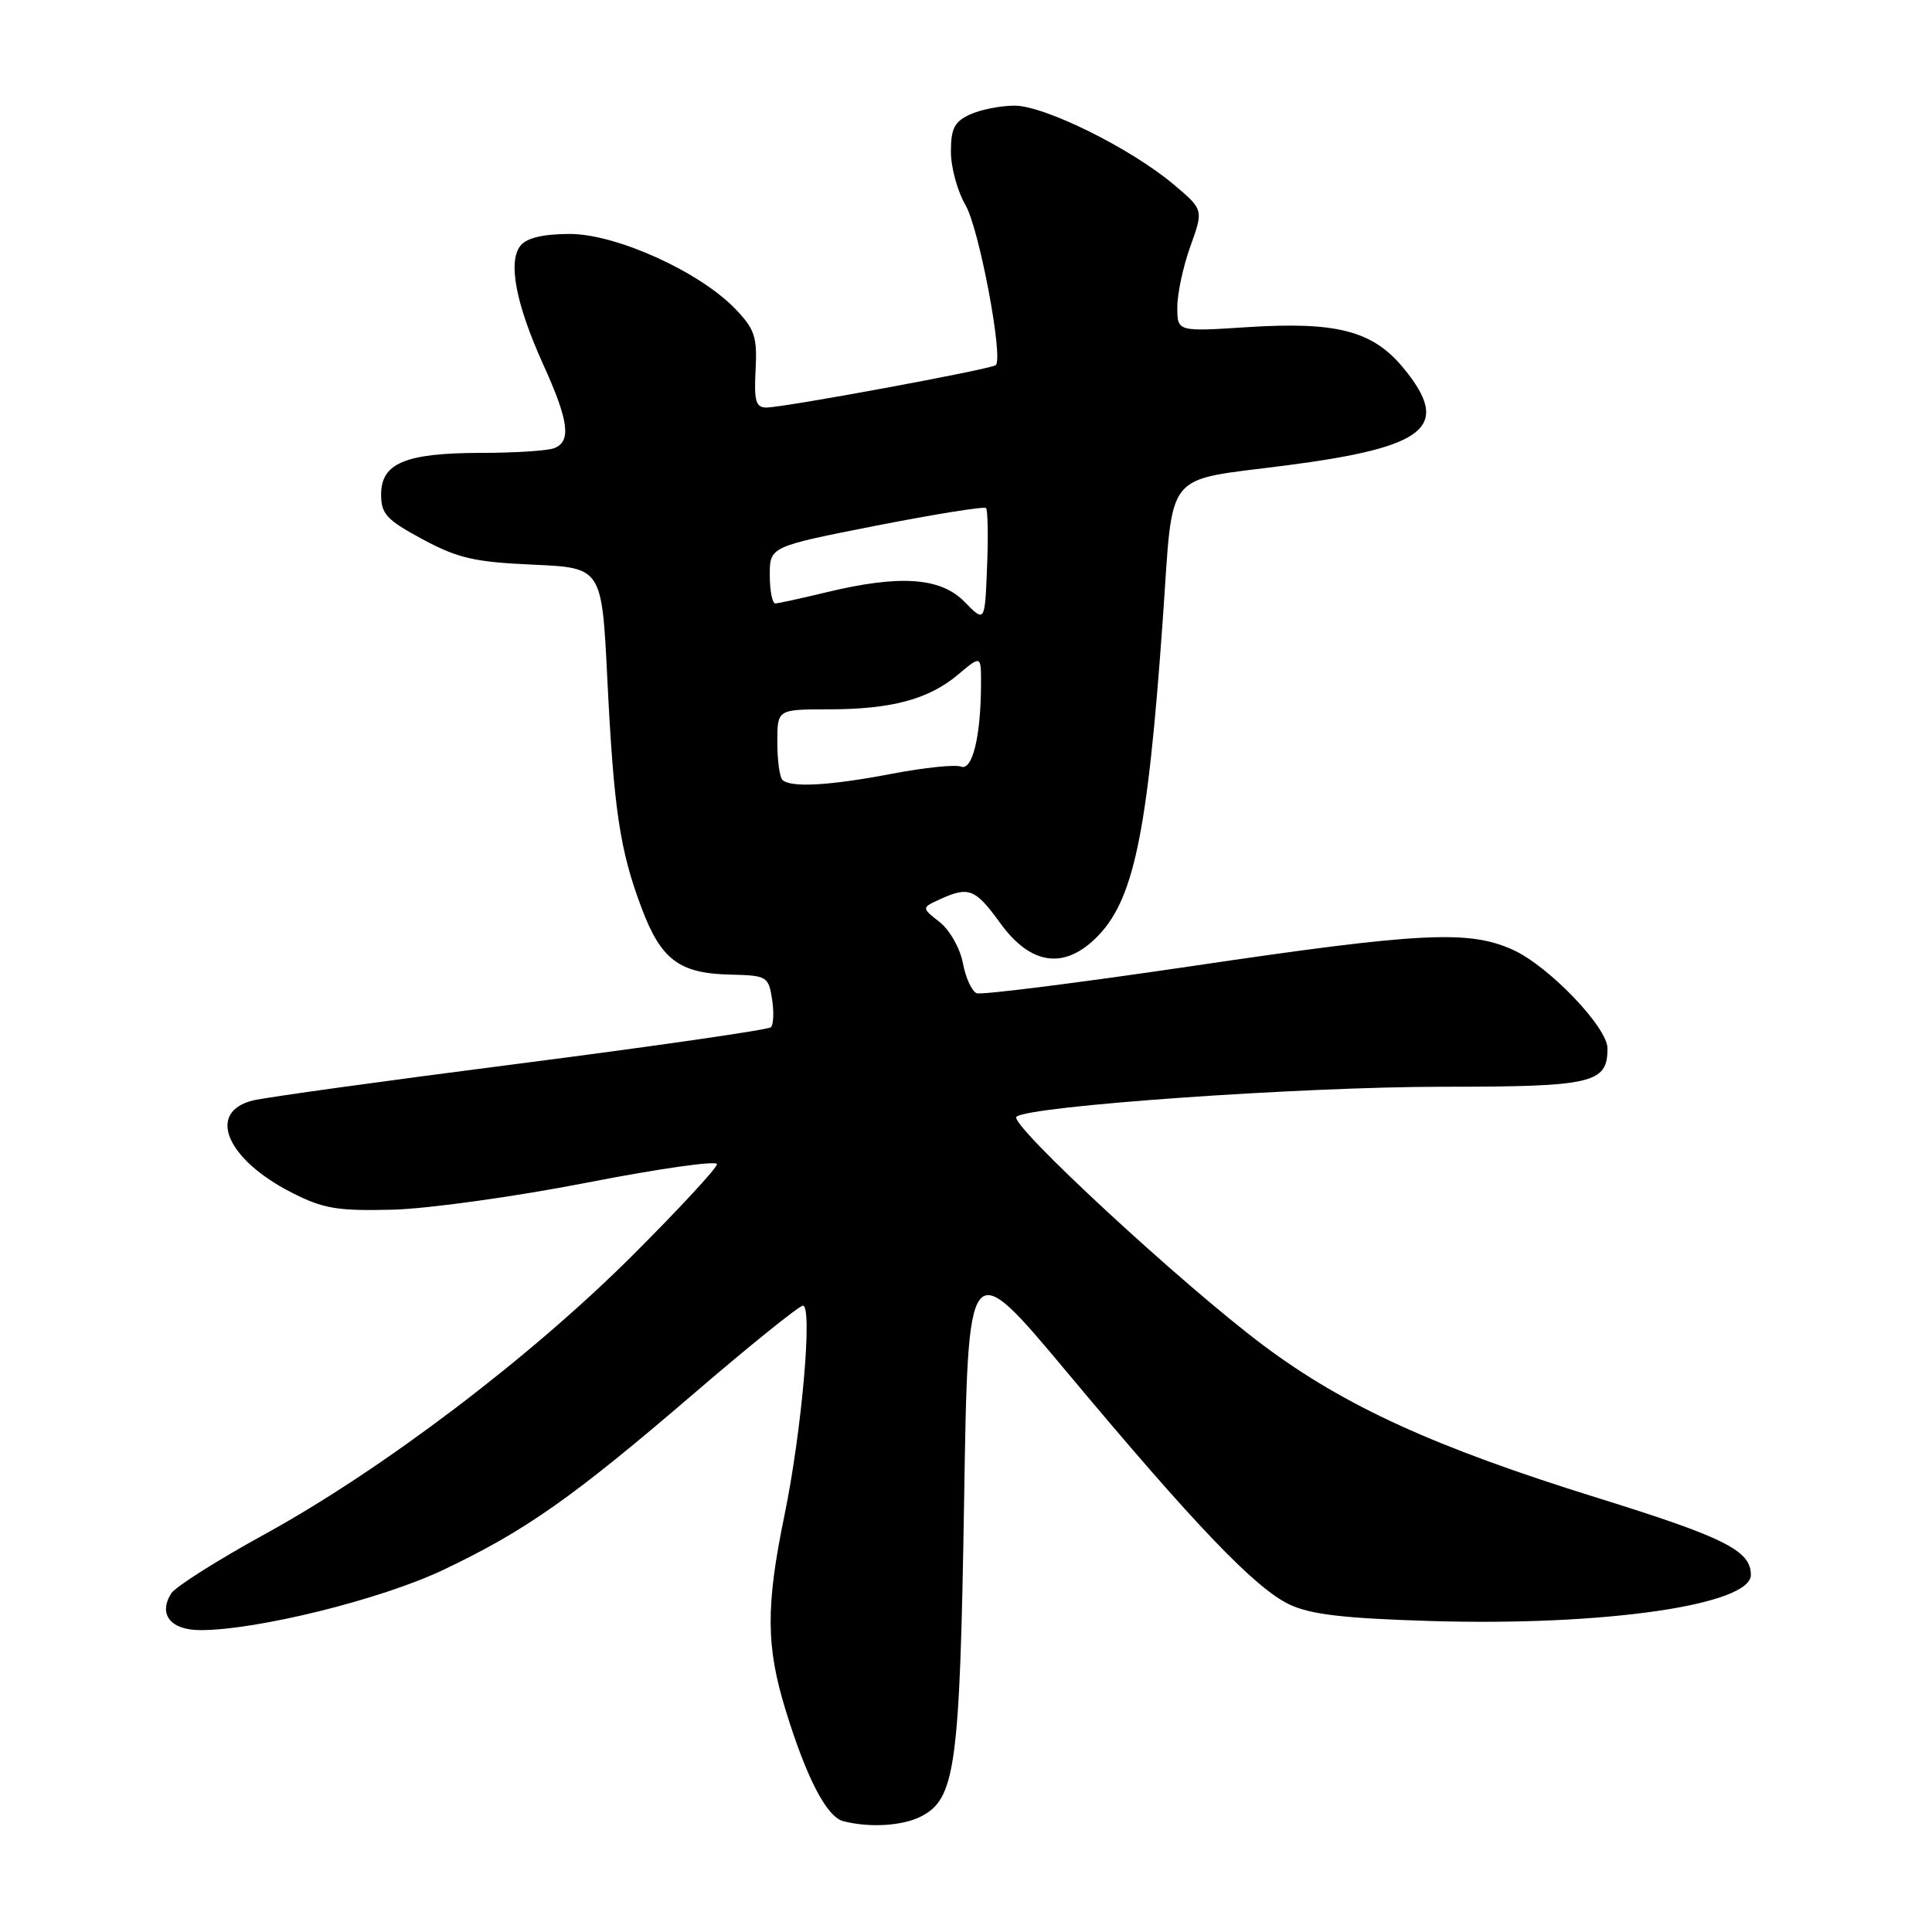 <?xml version="1.0" encoding="UTF-8" standalone="no"?>
<!DOCTYPE svg PUBLIC "-//W3C//DTD SVG 1.1//EN" "http://www.w3.org/Graphics/SVG/1.1/DTD/svg11.dtd" >
<svg xmlns="http://www.w3.org/2000/svg" xmlns:xlink="http://www.w3.org/1999/xlink" version="1.1" viewBox="0 0 256 256">
 <g >
 <path fill="currentColor"
d=" M 122.00 240.71 C 126.61 238.38 127.18 234.19 127.75 198.82 C 128.27 166.14 128.27 166.14 141.38 181.82 C 158.30 202.07 166.32 210.45 170.85 212.60 C 173.64 213.93 178.05 214.44 189.50 214.79 C 212.45 215.49 232.00 212.68 232.00 208.68 C 232.00 205.46 228.53 203.72 211.62 198.46 C 190.15 191.78 178.21 186.34 167.50 178.34 C 156.80 170.36 133.64 148.94 134.68 147.98 C 136.22 146.55 172.46 144.00 191.18 144.00 C 211.09 144.00 213.00 143.55 213.00 138.91 C 213.00 136.13 205.24 128.03 200.50 125.87 C 194.65 123.20 188.29 123.52 157.82 128.03 C 142.84 130.24 130.06 131.85 129.42 131.61 C 128.78 131.36 127.95 129.57 127.59 127.62 C 127.22 125.66 125.85 123.24 124.51 122.18 C 122.09 120.28 122.09 120.28 124.59 119.14 C 128.37 117.42 129.24 117.76 132.53 122.31 C 136.49 127.77 140.83 128.49 145.09 124.41 C 150.20 119.52 152.04 110.84 154.07 82.16 C 155.51 61.88 153.96 63.82 170.50 61.66 C 189.16 59.24 192.37 56.55 185.95 48.75 C 181.89 43.83 177.13 42.59 165.25 43.35 C 156.00 43.95 156.00 43.95 156.00 40.72 C 155.99 38.95 156.77 35.31 157.73 32.64 C 159.48 27.78 159.48 27.78 155.49 24.42 C 149.82 19.65 138.41 14.00 134.44 14.00 C 132.60 14.00 129.95 14.52 128.55 15.16 C 126.47 16.11 126.00 17.02 126.00 20.10 C 126.00 22.18 126.87 25.37 127.94 27.19 C 129.73 30.24 132.97 47.38 131.95 48.38 C 131.40 48.91 103.88 54.00 101.54 54.00 C 100.15 54.00 99.90 53.13 100.12 49.00 C 100.35 44.66 100.00 43.61 97.46 40.96 C 92.72 36.01 81.67 31.00 75.49 31.00 C 72.04 31.00 69.82 31.52 69.00 32.51 C 67.26 34.60 68.33 40.24 71.98 48.30 C 75.38 55.78 75.73 58.51 73.42 59.39 C 72.55 59.73 68.16 60.01 63.67 60.01 C 53.70 60.03 50.50 61.37 50.50 65.53 C 50.50 68.11 51.23 68.89 56.00 71.46 C 60.67 73.97 62.88 74.48 70.62 74.82 C 79.74 75.23 79.74 75.23 80.47 89.86 C 81.33 107.31 82.12 112.61 85.00 120.28 C 87.58 127.17 90.00 128.99 96.75 129.14 C 101.61 129.25 101.83 129.38 102.30 132.38 C 102.57 134.10 102.50 135.78 102.14 136.12 C 101.79 136.45 86.88 138.61 69.00 140.91 C 51.12 143.20 35.15 145.41 33.50 145.82 C 27.35 147.35 29.98 153.60 38.64 158.02 C 42.83 160.16 44.67 160.47 52.00 160.29 C 56.69 160.17 68.23 158.57 77.75 156.71 C 87.24 154.86 95.00 153.75 95.00 154.26 C 95.00 154.77 89.94 160.23 83.75 166.41 C 70.24 179.89 50.66 194.73 35.10 203.28 C 28.83 206.72 23.24 210.26 22.69 211.13 C 20.94 213.91 22.60 216.00 26.56 216.00 C 34.08 216.00 50.50 211.93 58.71 208.03 C 69.62 202.85 75.90 198.43 92.00 184.60 C 99.42 178.23 105.90 173.01 106.39 173.01 C 107.70 173.00 106.24 189.63 103.96 200.71 C 101.46 212.84 101.49 218.14 104.11 226.64 C 106.87 235.61 109.54 240.74 111.73 241.31 C 115.18 242.21 119.53 241.95 122.00 240.71 Z  M 103.67 103.33 C 103.30 102.97 103.00 100.72 103.00 98.33 C 103.00 94.00 103.00 94.00 109.75 93.99 C 118.13 93.99 123.05 92.67 126.97 89.37 C 130.00 86.82 130.00 86.82 129.99 90.66 C 129.97 97.55 128.85 102.16 127.34 101.58 C 126.57 101.28 122.47 101.71 118.22 102.52 C 109.92 104.11 104.73 104.40 103.67 103.33 Z  M 127.81 79.75 C 124.64 76.50 119.25 76.13 109.50 78.48 C 106.20 79.28 103.16 79.94 102.75 79.96 C 102.34 79.98 102.00 78.30 102.00 76.21 C 102.00 72.43 102.00 72.43 116.11 69.65 C 123.87 68.13 130.41 67.08 130.65 67.32 C 130.89 67.56 130.96 71.07 130.79 75.13 C 130.50 82.50 130.50 82.50 127.81 79.75 Z "/>
</g>
</svg>